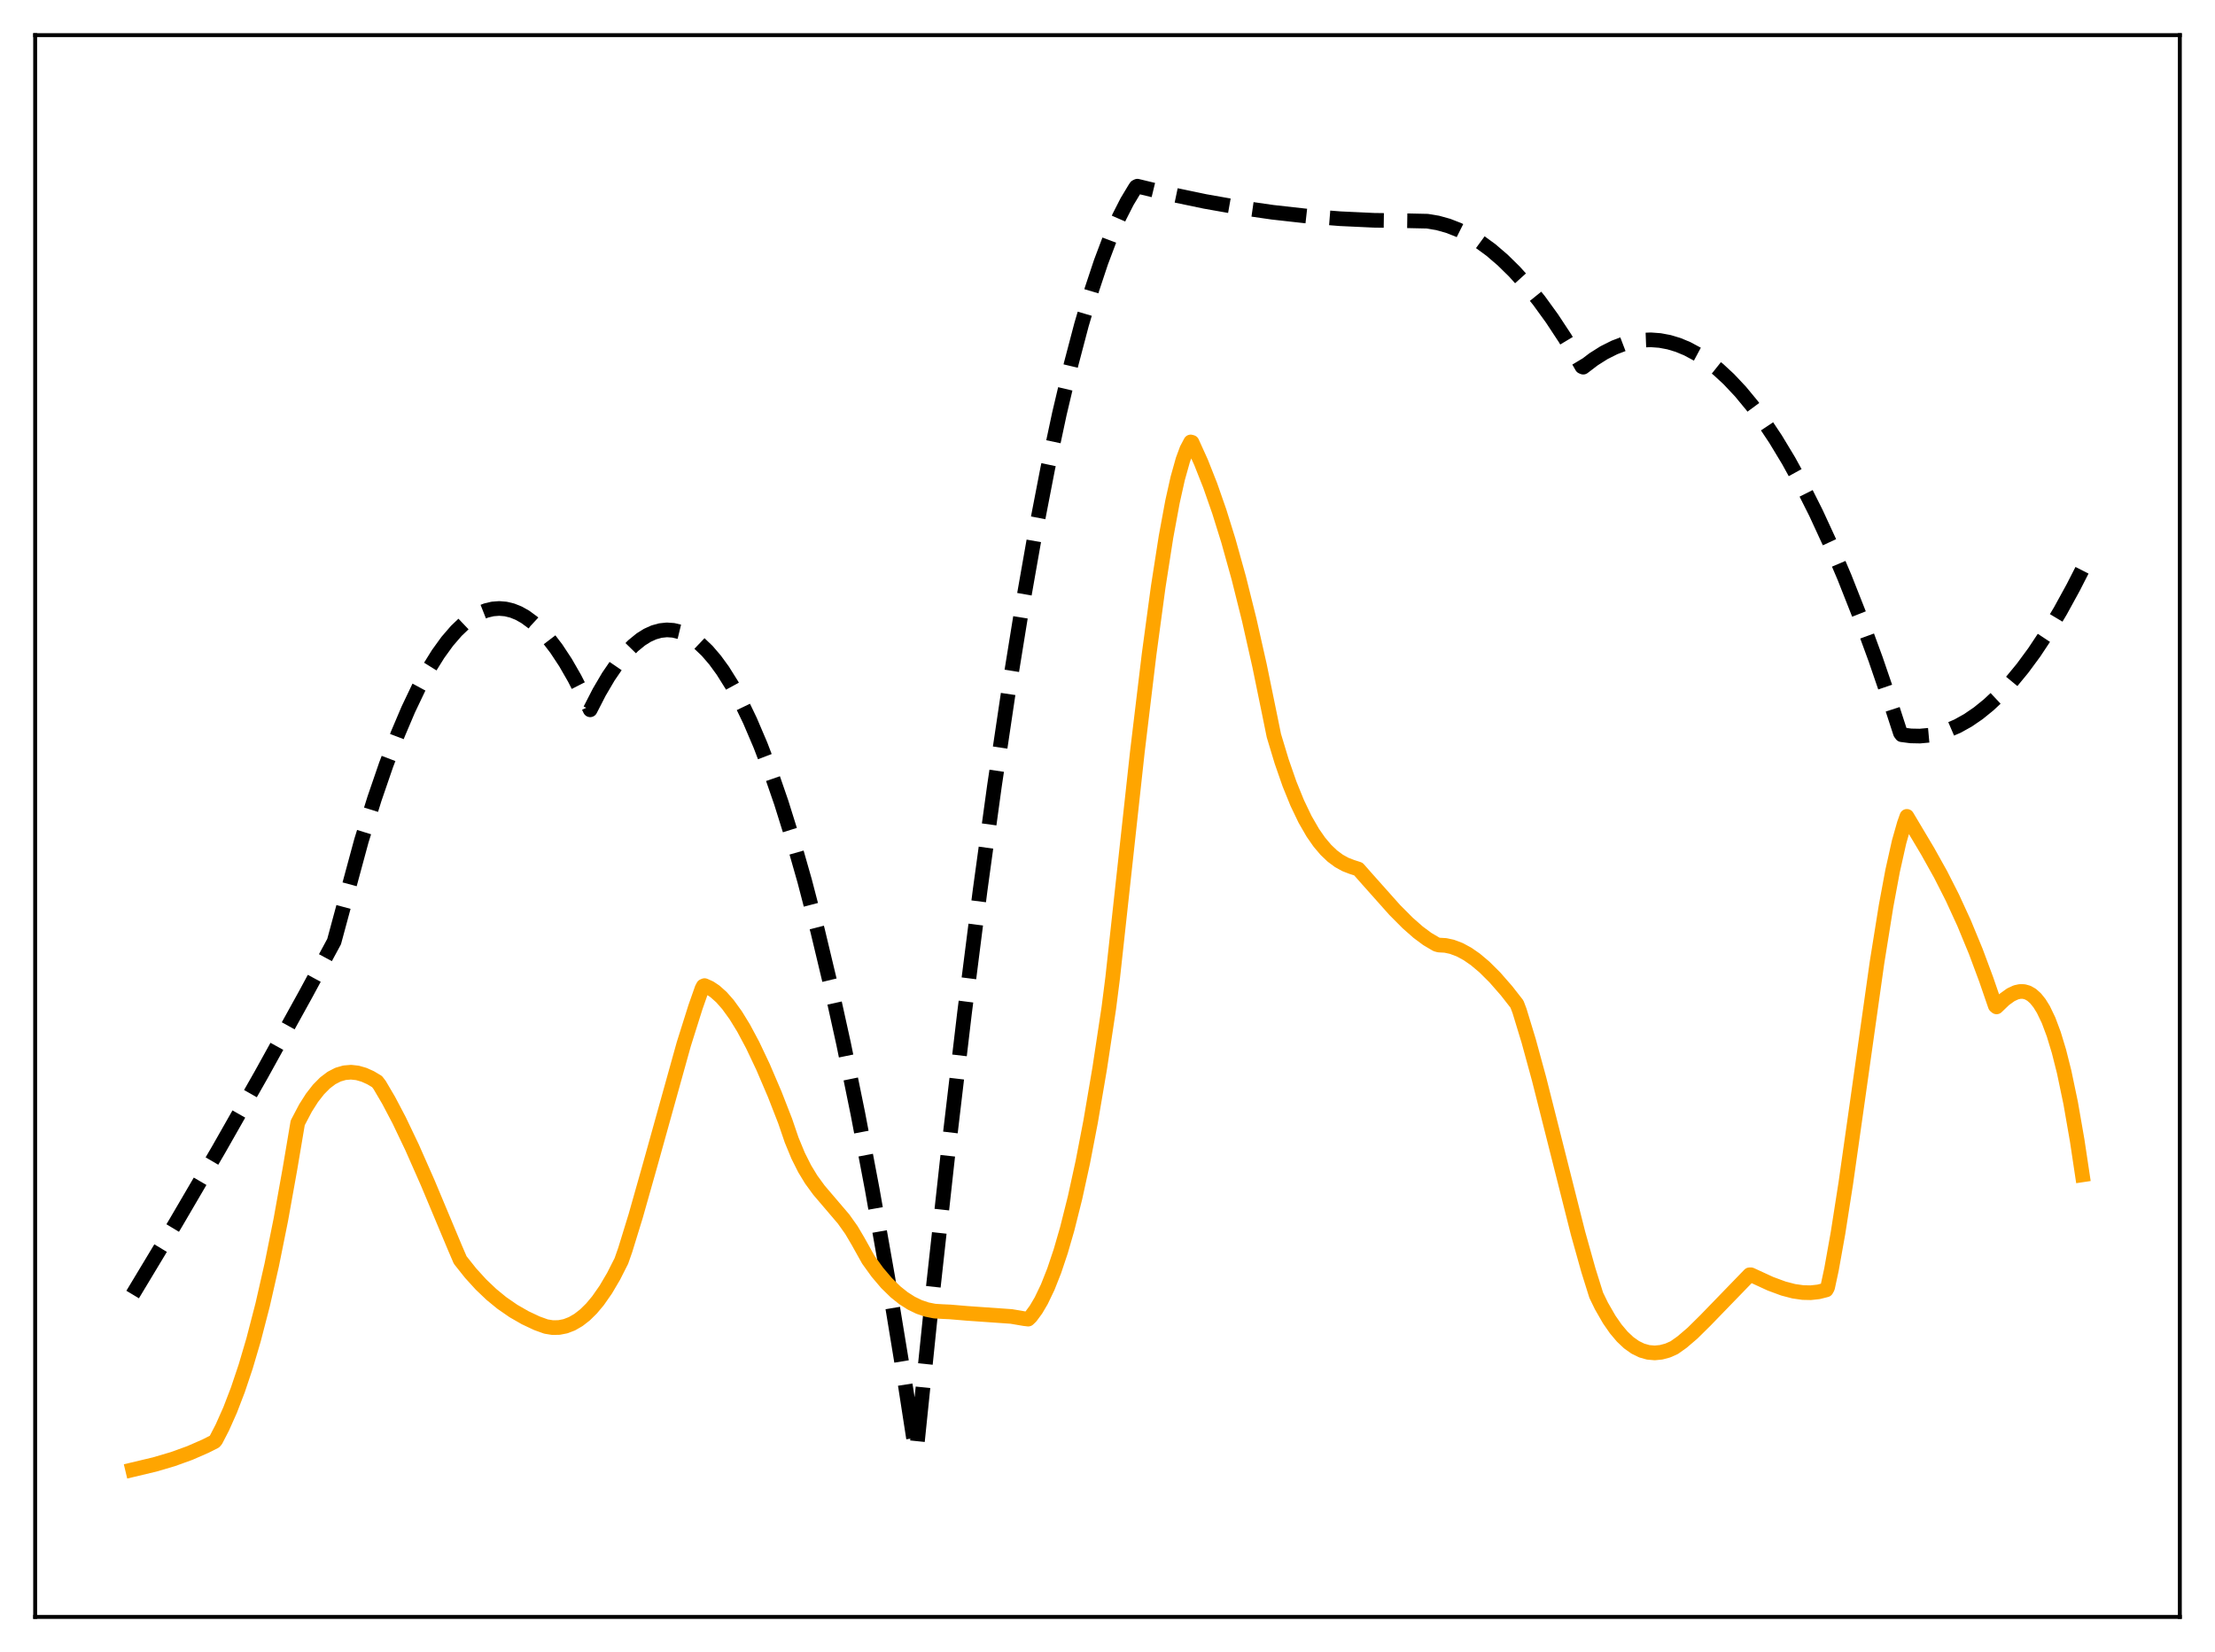<?xml version="1.0" encoding="utf-8" standalone="no"?>
<!DOCTYPE svg PUBLIC "-//W3C//DTD SVG 1.1//EN"
  "http://www.w3.org/Graphics/SVG/1.1/DTD/svg11.dtd">
<svg xmlns:xlink="http://www.w3.org/1999/xlink" width="453.6pt" height="338.4pt" viewBox="0 0 453.6 338.4" xmlns="http://www.w3.org/2000/svg" version="1.1">
 <defs>
  <style type="text/css">*{stroke-linejoin: round; stroke-linecap: butt}</style>
 </defs>
 <g id="figure_1">
  <g id="patch_1">
   <path d="M 0 338.4 
L 453.6 338.4 
L 453.6 0 
L 0 0 
z
" style="fill: #ffffff"/>
  </g>
  <g id="axes_1">
   <g id="patch_2">
    <path d="M 7.2 331.2 
L 446.4 331.2 
L 446.4 7.2 
L 7.2 7.2 
z
" style="fill: #ffffff"/>
   </g>
   <g id="matplotlib.axis_1"/>
   <g id="matplotlib.axis_2"/>
   <g id="line2d_1">
    <path d="M 27.164 265.163 
L 35.948 250.571 
L 44.732 235.546 
L 53.516 220.089 
L 62.566 203.71 
L 68.422 192.868 
L 74.012 172.204 
L 76.673 163.644 
L 79.069 156.666 
L 81.465 150.375 
L 83.594 145.36 
L 85.724 140.887 
L 87.853 136.958 
L 89.716 133.965 
L 91.58 131.387 
L 93.443 129.225 
L 95.04 127.703 
L 96.637 126.487 
L 98.234 125.575 
L 99.565 125.049 
L 100.896 124.735 
L 102.227 124.633 
L 103.558 124.743 
L 104.889 125.065 
L 106.22 125.599 
L 107.551 126.345 
L 109.148 127.52 
L 110.745 129.001 
L 112.342 130.787 
L 113.939 132.878 
L 115.802 135.704 
L 117.665 138.946 
L 119.529 142.603 
L 120.86 145.393 
L 122.723 141.768 
L 124.586 138.596 
L 126.449 135.878 
L 128.047 133.908 
L 129.644 132.27 
L 131.241 130.966 
L 132.572 130.133 
L 133.903 129.531 
L 135.233 129.161 
L 136.564 129.021 
L 137.895 129.112 
L 139.226 129.435 
L 140.557 129.989 
L 141.888 130.773 
L 143.219 131.789 
L 144.816 133.313 
L 146.413 135.17 
L 148.01 137.359 
L 149.873 140.334 
L 151.737 143.762 
L 153.6 147.643 
L 155.729 152.633 
L 157.859 158.214 
L 159.988 164.387 
L 162.384 172.038 
L 164.78 180.439 
L 167.441 190.651 
L 170.103 201.787 
L 172.765 213.847 
L 175.693 228.181 
L 178.621 243.634 
L 181.815 261.767 
L 185.009 281.231 
L 187.405 296.702 
L 187.671 297.25 
L 191.132 263.597 
L 194.326 234.563 
L 197.52 207.48 
L 200.714 182.347 
L 203.642 161.021 
L 206.57 141.334 
L 209.232 124.858 
L 211.894 109.737 
L 214.556 95.97 
L 216.951 84.737 
L 219.347 74.602 
L 221.476 66.513 
L 223.606 59.291 
L 225.469 53.683 
L 227.332 48.738 
L 229.196 44.457 
L 230.793 41.316 
L 232.39 38.663 
L 232.656 38.268 
L 232.922 38.137 
L 239.843 39.81 
L 246.764 41.258 
L 253.684 42.481 
L 260.605 43.479 
L 267.526 44.252 
L 274.447 44.8 
L 281.367 45.123 
L 288.288 45.221 
L 292.281 45.308 
L 294.41 45.662 
L 296.54 46.254 
L 298.669 47.083 
L 300.799 48.15 
L 302.928 49.454 
L 305.324 51.206 
L 307.719 53.258 
L 310.115 55.612 
L 312.511 58.265 
L 315.172 61.567 
L 317.834 65.24 
L 320.496 69.284 
L 323.424 74.162 
L 323.956 75.097 
L 324.223 75.208 
L 326.352 73.585 
L 328.481 72.24 
L 330.611 71.171 
L 332.474 70.462 
L 334.337 69.965 
L 336.201 69.68 
L 338.064 69.607 
L 339.927 69.745 
L 341.791 70.095 
L 343.654 70.656 
L 345.517 71.43 
L 347.647 72.573 
L 349.776 73.992 
L 351.905 75.689 
L 354.035 77.661 
L 356.431 80.211 
L 358.826 83.111 
L 361.222 86.361 
L 363.617 89.96 
L 366.279 94.371 
L 368.941 99.213 
L 371.869 105.038 
L 374.797 111.387 
L 377.725 118.258 
L 380.919 126.35 
L 384.113 135.064 
L 387.308 144.4 
L 389.171 150.134 
L 389.437 150.494 
L 391.3 150.738 
L 393.164 150.775 
L 395.027 150.606 
L 396.89 150.231 
L 398.753 149.649 
L 400.883 148.73 
L 403.012 147.543 
L 405.142 146.085 
L 407.271 144.357 
L 409.401 142.36 
L 411.796 139.791 
L 414.192 136.88 
L 416.588 133.628 
L 419.249 129.614 
L 421.911 125.179 
L 424.573 120.322 
L 426.436 116.671 
L 426.436 116.671 
" clip-path="url(#p3486004d1e)" style="fill: none; stroke-dasharray: 11.1,4.8; stroke-dashoffset: 0; stroke: #000000; stroke-width: 3"/>
   </g>
   <g id="line2d_2">
    <path d="M 27.164 301.049 
L 31.689 299.971 
L 35.415 298.872 
L 38.876 297.621 
L 42.07 296.224 
L 43.933 295.286 
L 44.199 294.979 
L 45.53 292.403 
L 47.127 288.814 
L 48.724 284.654 
L 50.321 279.888 
L 51.919 274.474 
L 53.782 267.289 
L 55.645 259.104 
L 57.508 249.851 
L 59.372 239.46 
L 60.969 229.996 
L 62.566 226.957 
L 63.897 224.868 
L 65.228 223.161 
L 66.559 221.814 
L 67.889 220.808 
L 69.22 220.121 
L 70.551 219.733 
L 71.882 219.623 
L 73.213 219.77 
L 74.544 220.153 
L 75.875 220.751 
L 77.206 221.543 
L 77.738 222.234 
L 79.601 225.407 
L 81.731 229.456 
L 84.393 235.031 
L 87.587 242.268 
L 93.177 255.615 
L 94.241 258.092 
L 96.371 260.773 
L 98.5 263.113 
L 100.63 265.141 
L 102.759 266.886 
L 105.155 268.544 
L 107.551 269.918 
L 109.946 271.047 
L 111.809 271.718 
L 113.14 271.936 
L 114.471 271.917 
L 115.802 271.656 
L 117.133 271.143 
L 118.464 270.372 
L 119.795 269.336 
L 121.126 268.027 
L 122.457 266.438 
L 124.054 264.151 
L 125.651 261.438 
L 127.248 258.289 
L 128.047 256.005 
L 130.176 249.086 
L 133.104 238.742 
L 140.025 213.892 
L 142.42 206.292 
L 143.751 202.509 
L 144.017 201.998 
L 144.284 201.882 
L 145.348 202.36 
L 146.413 203.066 
L 147.744 204.255 
L 149.075 205.765 
L 150.672 207.971 
L 152.269 210.573 
L 154.132 214.057 
L 156.262 218.554 
L 158.657 224.155 
L 160.787 229.619 
L 162.118 233.518 
L 163.449 236.74 
L 164.78 239.393 
L 166.111 241.589 
L 167.708 243.782 
L 169.837 246.279 
L 172.765 249.71 
L 174.362 251.962 
L 175.693 254.218 
L 177.823 258.033 
L 179.686 260.617 
L 181.549 262.811 
L 183.412 264.631 
L 185.009 265.905 
L 186.607 266.926 
L 188.204 267.702 
L 189.801 268.243 
L 191.398 268.558 
L 192.995 268.656 
L 194.592 268.729 
L 198.052 269.022 
L 207.103 269.655 
L 209.764 270.108 
L 210.563 270.2 
L 211.095 269.688 
L 212.16 268.239 
L 213.225 266.43 
L 214.556 263.653 
L 215.887 260.287 
L 217.217 256.315 
L 218.548 251.721 
L 220.145 245.361 
L 221.743 238.054 
L 223.34 229.768 
L 225.203 218.825 
L 227.066 206.496 
L 227.865 200.23 
L 232.922 153.949 
L 235.318 134.026 
L 237.181 120.237 
L 238.778 109.993 
L 240.109 102.783 
L 241.174 98.006 
L 242.239 94.203 
L 243.037 92.041 
L 243.836 90.525 
L 244.102 90.603 
L 245.965 94.717 
L 247.828 99.434 
L 249.692 104.774 
L 251.555 110.755 
L 253.684 118.397 
L 255.814 126.926 
L 257.943 136.372 
L 260.073 146.76 
L 260.871 150.679 
L 262.468 155.966 
L 264.065 160.56 
L 265.663 164.498 
L 267.26 167.829 
L 268.857 170.596 
L 270.188 172.504 
L 271.519 174.078 
L 272.849 175.345 
L 274.18 176.333 
L 275.511 177.07 
L 276.842 177.583 
L 278.173 178.013 
L 280.036 180.123 
L 285.626 186.397 
L 288.288 189.072 
L 290.417 190.945 
L 292.281 192.331 
L 294.144 193.433 
L 294.676 193.579 
L 296.007 193.653 
L 297.338 193.939 
L 298.935 194.541 
L 300.532 195.406 
L 302.129 196.513 
L 303.993 198.083 
L 306.122 200.201 
L 308.518 202.941 
L 310.647 205.665 
L 311.18 207.07 
L 313.043 213.183 
L 315.172 220.973 
L 318.367 233.616 
L 323.158 252.602 
L 325.287 260.21 
L 326.884 265.307 
L 327.949 267.503 
L 329.546 270.277 
L 330.877 272.197 
L 332.208 273.778 
L 333.539 275.034 
L 334.87 275.978 
L 336.201 276.631 
L 337.532 277.007 
L 338.863 277.121 
L 340.193 276.99 
L 341.524 276.633 
L 342.855 276.043 
L 344.452 274.911 
L 346.582 273.092 
L 349.244 270.463 
L 358.294 261.116 
L 358.56 261.112 
L 362.553 262.952 
L 365.215 263.936 
L 367.344 264.491 
L 369.207 264.758 
L 370.804 264.791 
L 372.401 264.618 
L 373.999 264.214 
L 374.265 263.731 
L 375.063 260.022 
L 376.394 252.588 
L 377.991 242.376 
L 380.387 225.493 
L 384.38 197.186 
L 386.243 185.566 
L 387.574 178.41 
L 388.905 172.462 
L 389.969 168.716 
L 390.502 167.217 
L 394.761 174.368 
L 397.423 179.136 
L 399.818 183.86 
L 402.214 189.078 
L 404.609 194.878 
L 406.739 200.599 
L 408.602 206.02 
L 408.868 206.248 
L 410.465 204.711 
L 411.796 203.756 
L 412.861 203.263 
L 413.66 203.088 
L 414.458 203.1 
L 415.257 203.323 
L 416.055 203.777 
L 416.854 204.493 
L 417.652 205.484 
L 418.451 206.772 
L 419.516 208.99 
L 420.58 211.832 
L 421.645 215.345 
L 422.71 219.57 
L 424.041 225.928 
L 425.372 233.571 
L 426.436 240.653 
L 426.436 240.653 
" clip-path="url(#p3486004d1e)" style="fill: none; stroke: #ffa500; stroke-width: 3; stroke-linecap: square"/>
   </g>
   <g id="patch_3">
    <path d="M 7.2 331.2 
L 7.2 7.2 
" style="fill: none; stroke: #000000; stroke-width: 0.8; stroke-linejoin: miter; stroke-linecap: square"/>
   </g>
   <g id="patch_4">
    <path d="M 446.4 331.2 
L 446.4 7.2 
" style="fill: none; stroke: #000000; stroke-width: 0.8; stroke-linejoin: miter; stroke-linecap: square"/>
   </g>
   <g id="patch_5">
    <path d="M 7.2 331.2 
L 446.4 331.2 
" style="fill: none; stroke: #000000; stroke-width: 0.8; stroke-linejoin: miter; stroke-linecap: square"/>
   </g>
   <g id="patch_6">
    <path d="M 7.2 7.2 
L 446.4 7.2 
" style="fill: none; stroke: #000000; stroke-width: 0.8; stroke-linejoin: miter; stroke-linecap: square"/>
   </g>
  </g>
 </g>
 <defs>
  <clipPath id="p3486004d1e">
   <rect x="7.2" y="7.2" width="439.2" height="324"/>
  </clipPath>
 </defs>
</svg>
